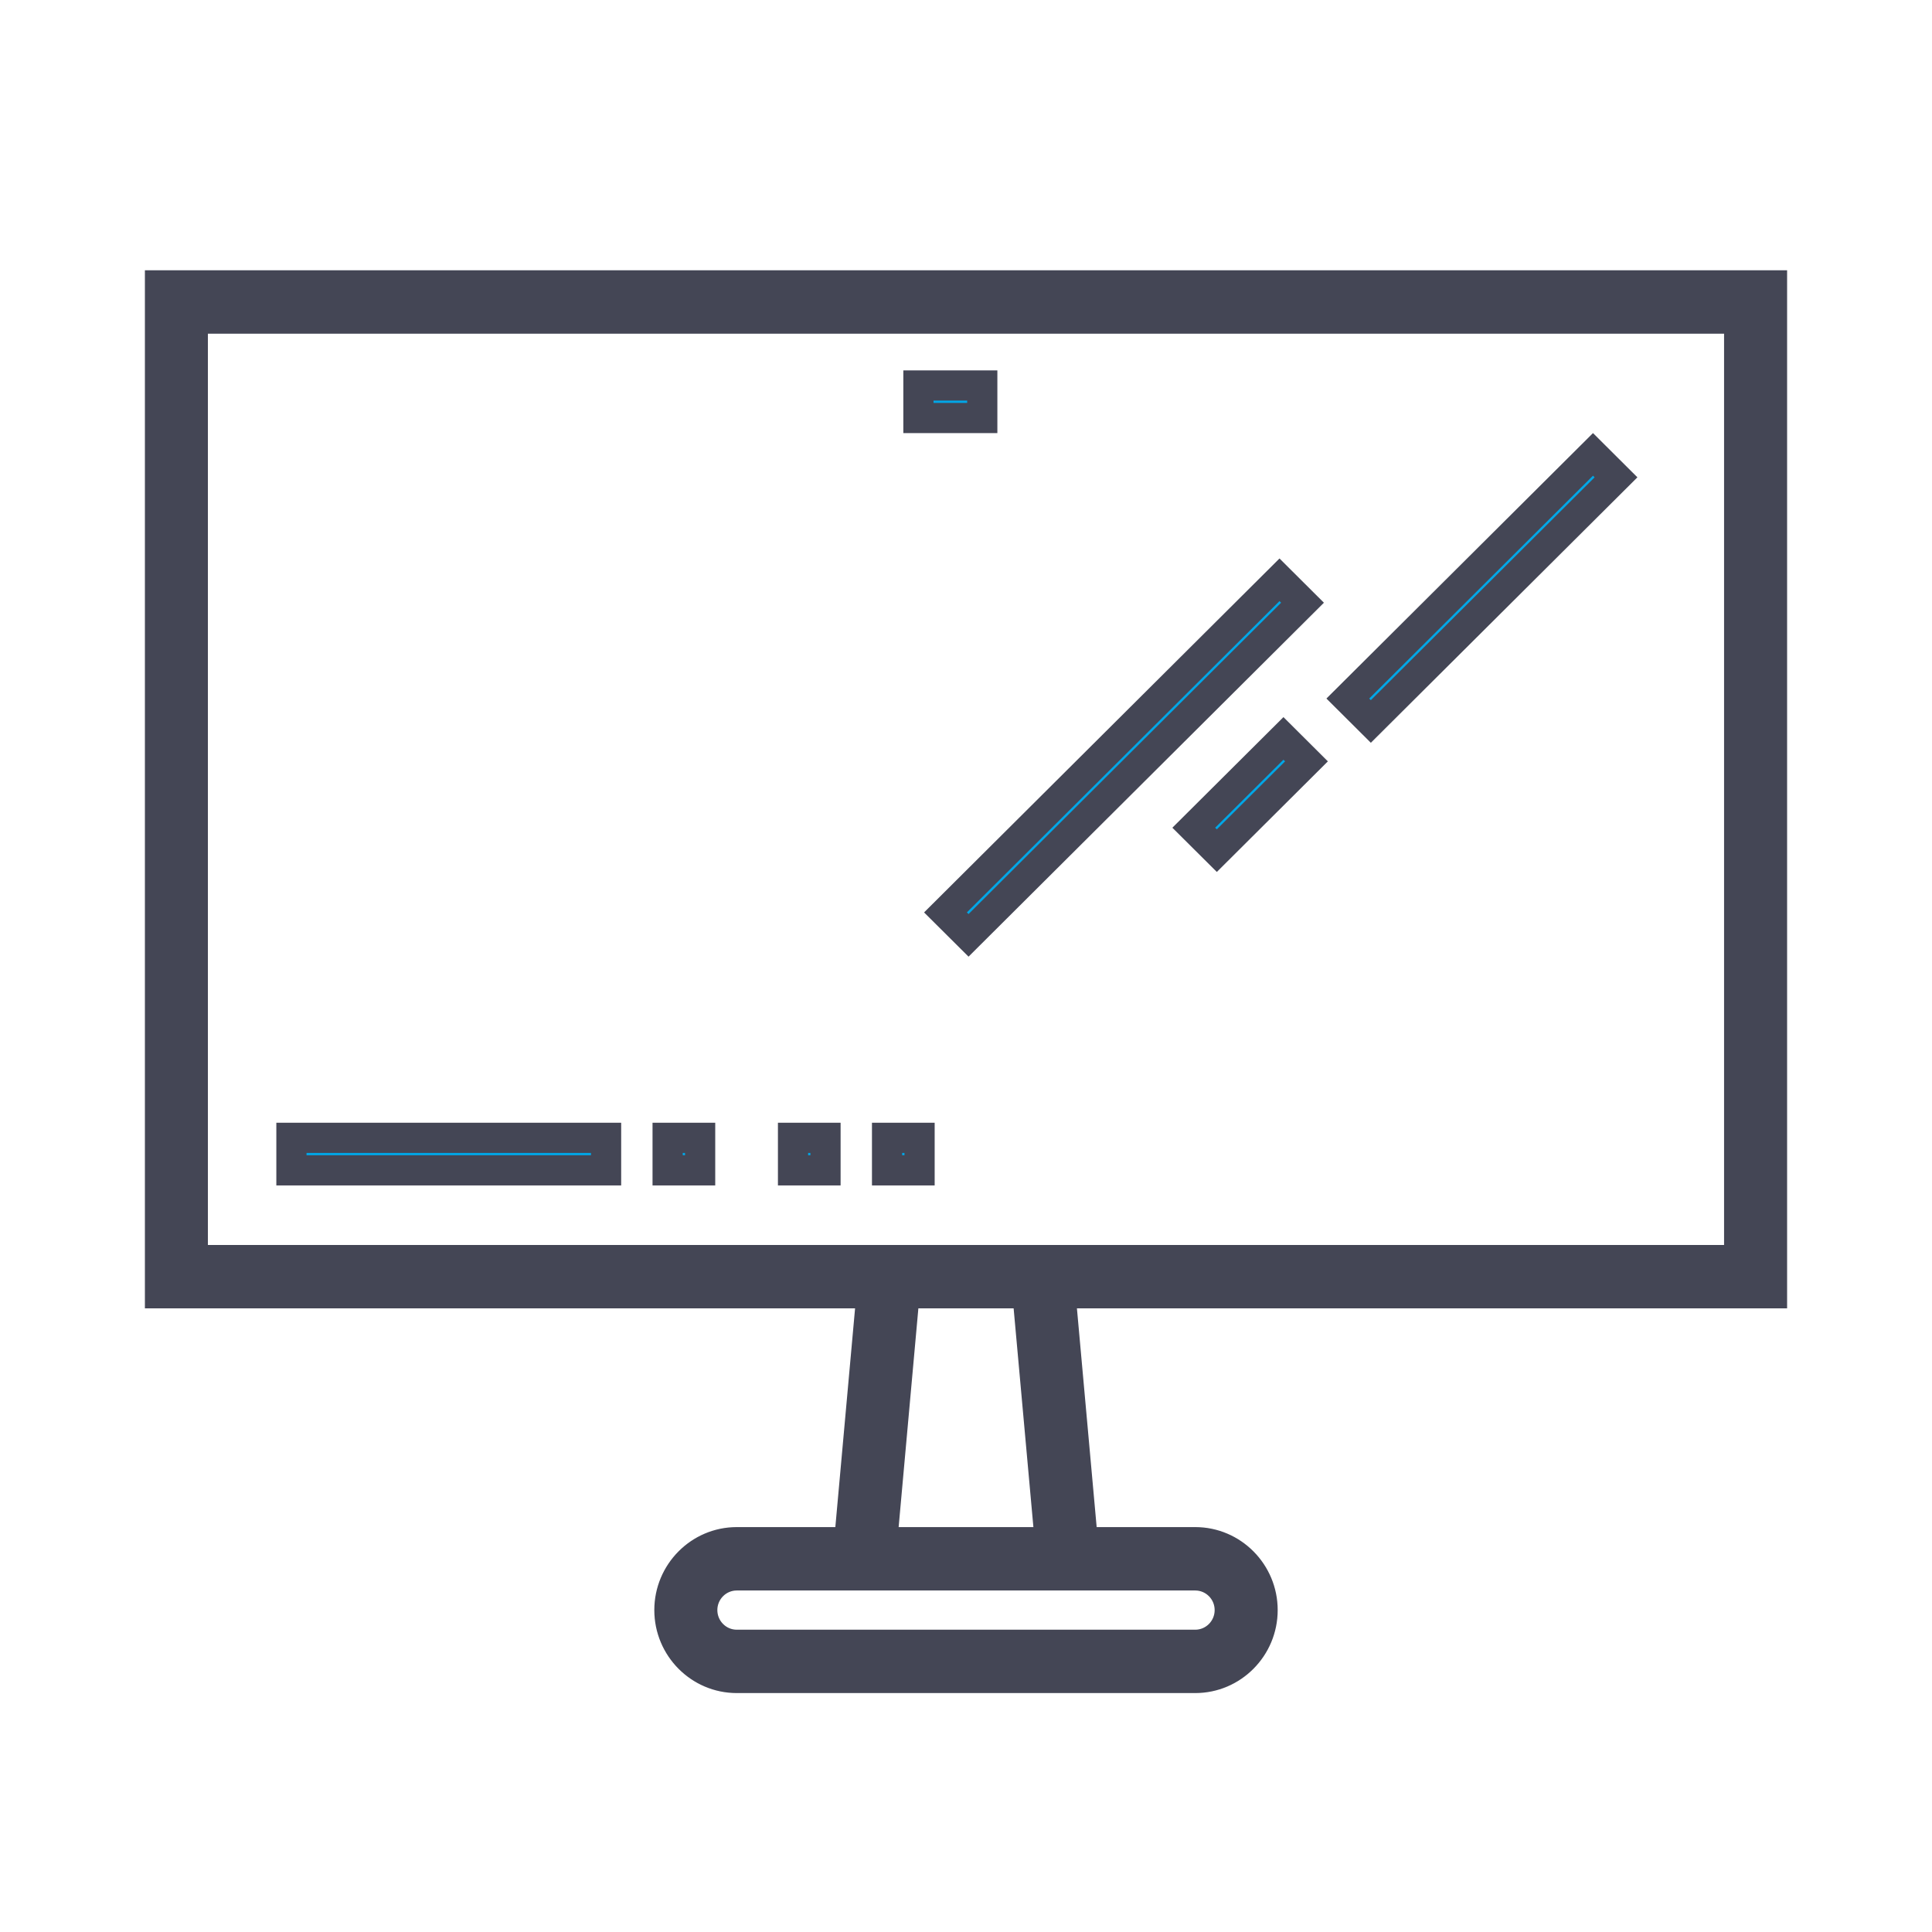<svg width="64" height="64" viewBox="0 0 64 64" fill="none" xmlns="http://www.w3.org/2000/svg">
<g clip-path="url(#clip0)">
<path d="M59.1 9.154V9.054H59H5H4.9V9.154V43.14V43.24H5H28.435L27.763 50.687H24.406C22.955 50.687 21.775 51.876 21.775 53.336C21.775 54.796 22.955 55.985 24.406 55.985H39.594C41.045 55.985 42.225 54.796 42.225 53.336C42.225 51.876 41.045 50.687 39.594 50.687H36.237L35.565 43.24H59H59.1V43.14V9.154ZM39.594 52.587C40.003 52.587 40.337 52.922 40.337 53.336C40.337 53.75 40.003 54.086 39.594 54.086H24.406C23.997 54.086 23.663 53.75 23.663 53.336C23.663 52.922 23.997 52.587 24.406 52.587H39.594ZM33.669 43.24L34.342 50.687H29.659L30.331 43.24H33.669ZM57.212 41.341H6.787V10.954H57.212V41.341Z" fill="#444655" stroke="#444655" stroke-width="0.2"/>
<path d="M9.654 38.769V37.692H20.077V38.769H9.654Z" fill="#00A7E7" stroke="#444655"/>
<path d="M22.116 38.769V37.692H23.193V38.769H22.116Z" fill="#00A7E7" stroke="#444655"/>
<path d="M26.27 38.769V37.692H27.346V38.769H26.27Z" fill="#00A7E7" stroke="#444655"/>
<path d="M29.385 38.769V37.692H30.462V38.769H29.385Z" fill="#00A7E7" stroke="#444655"/>
<path d="M31.32 30.225L42.385 19.206L43.148 19.966L32.084 30.985L31.32 30.225Z" fill="#00A7E7" stroke="#444655"/>
<path d="M43.279 25.221L40.309 28.179L39.545 27.419L42.516 24.461L43.279 25.221Z" fill="#00A7E7" stroke="#444655"/>
<path d="M44.648 23.14L52.77 15.052L53.533 15.812L45.411 23.9L44.648 23.14Z" fill="#00A7E7" stroke="#444655"/>
<path d="M30.424 13.847V12.77H32.539V13.847H30.424Z" fill="#00A7E7" stroke="#444655"/>
</g>
<defs>
<clipPath id="clip0">
<rect width="64" height="64" fill="white"/>
</clipPath>
</defs>
</svg>
